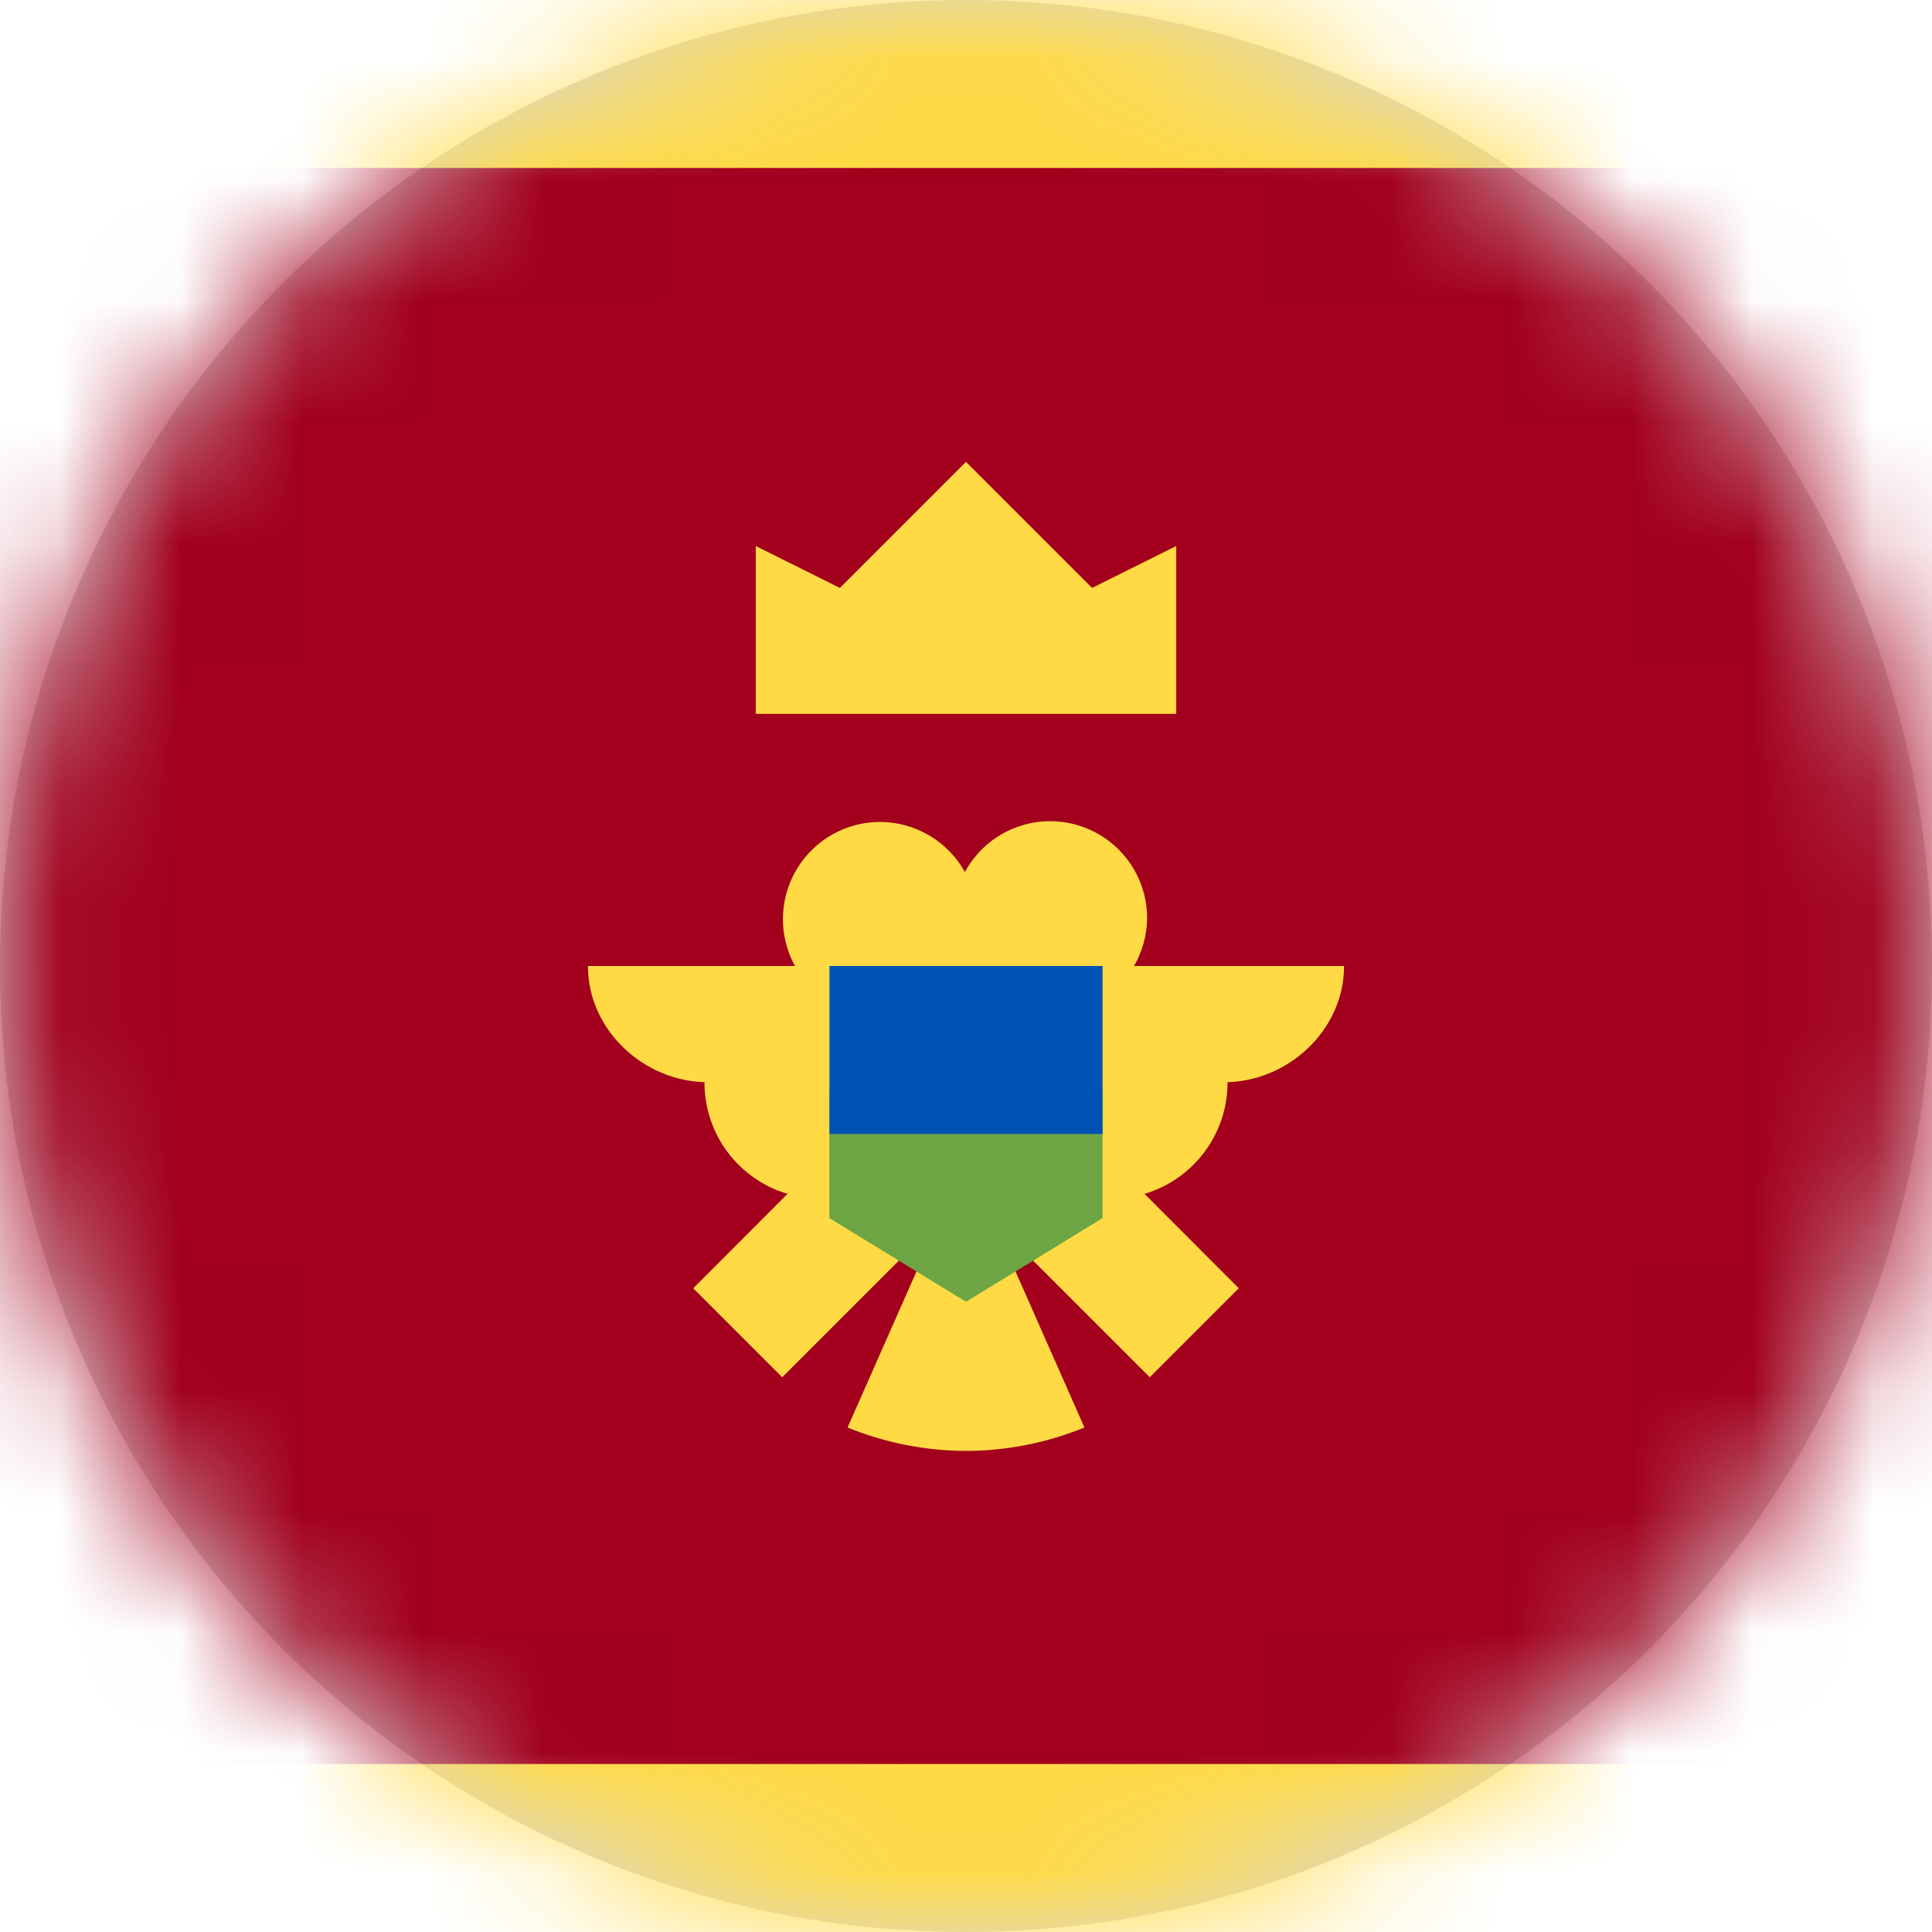 <?xml version="1.0" encoding="UTF-8"?>
<svg width="16px" height="16px" viewBox="0 0 16 16" version="1.1" xmlns="http://www.w3.org/2000/svg" xmlns:xlink="http://www.w3.org/1999/xlink">
    <title>me_flag_16px</title>
    <defs>
        <circle id="path-1" cx="8" cy="8" r="8"></circle>
    </defs>
    <g id="Design-System" stroke="none" stroke-width="1" fill="none" fill-rule="evenodd">
        <g id="Flags-16x16" transform="translate(-101, -1055)">
            <g id="flag" transform="translate(101, 1055)">
                <mask id="mask-2" fill="white">
                    <use xlink:href="#path-1"></use>
                </mask>
                <use id="Mask" fill="#D8D8D8" xlink:href="#path-1"></use>
                <g id="me" mask="url(#mask-2)" fill-rule="nonzero">
                    <polygon id="Path" fill="#FFDA44" points="0 0 16 0 16 1.391 14.637 7.944 16 14.609 16 16 0 16 0 14.609 1.456 7.984 0 1.391"></polygon>
                    <polygon id="Path" fill="#A2001D" points="0 1.391 16 1.391 16 14.609 0 14.609"></polygon>
                    <path d="M6.259,5.912 L9.741,5.912 L9.741,4.522 L9.044,4.869 L8,3.825 L6.956,4.869 L6.259,4.522 L6.259,5.912 Z M11.131,8 L9.391,8 C9.462,7.879 9.499,7.741 9.5,7.6 C9.498,7.233 9.248,6.914 8.892,6.825 C8.536,6.736 8.165,6.899 7.991,7.222 C7.852,6.971 7.589,6.813 7.302,6.807 C7.015,6.802 6.747,6.951 6.599,7.197 C6.451,7.443 6.445,7.749 6.584,8 L4.869,8 C4.869,8.531 5.334,8.963 5.866,8.963 L5.834,8.963 C5.834,9.4 6.122,9.769 6.522,9.887 L5.741,10.669 L6.478,11.406 L7.525,10.359 C7.566,10.375 7.606,10.387 7.65,10.394 L7.019,11.822 C7.33,11.949 7.663,12.015 8,12.016 C8.337,12.015 8.67,11.949 8.981,11.822 L8.35,10.394 C8.393,10.386 8.434,10.374 8.475,10.359 L9.522,11.406 L10.259,10.669 L9.478,9.887 C9.887,9.766 10.167,9.389 10.166,8.963 L10.134,8.963 C10.666,8.963 11.131,8.531 11.131,8 L11.131,8 Z" id="Shape" fill="#FFDA44"></path>
                    <polygon id="Path" fill="#6DA544" points="8 8.522 6.869 9.044 6.869 10.088 8 10.781 9.131 10.088 9.131 9.044"></polygon>
                    <polygon id="Path" fill="#0052B4" points="6.869 8 9.131 8 9.131 9.391 6.869 9.391"></polygon>
                </g>
            </g>
        </g>
    </g>
</svg>